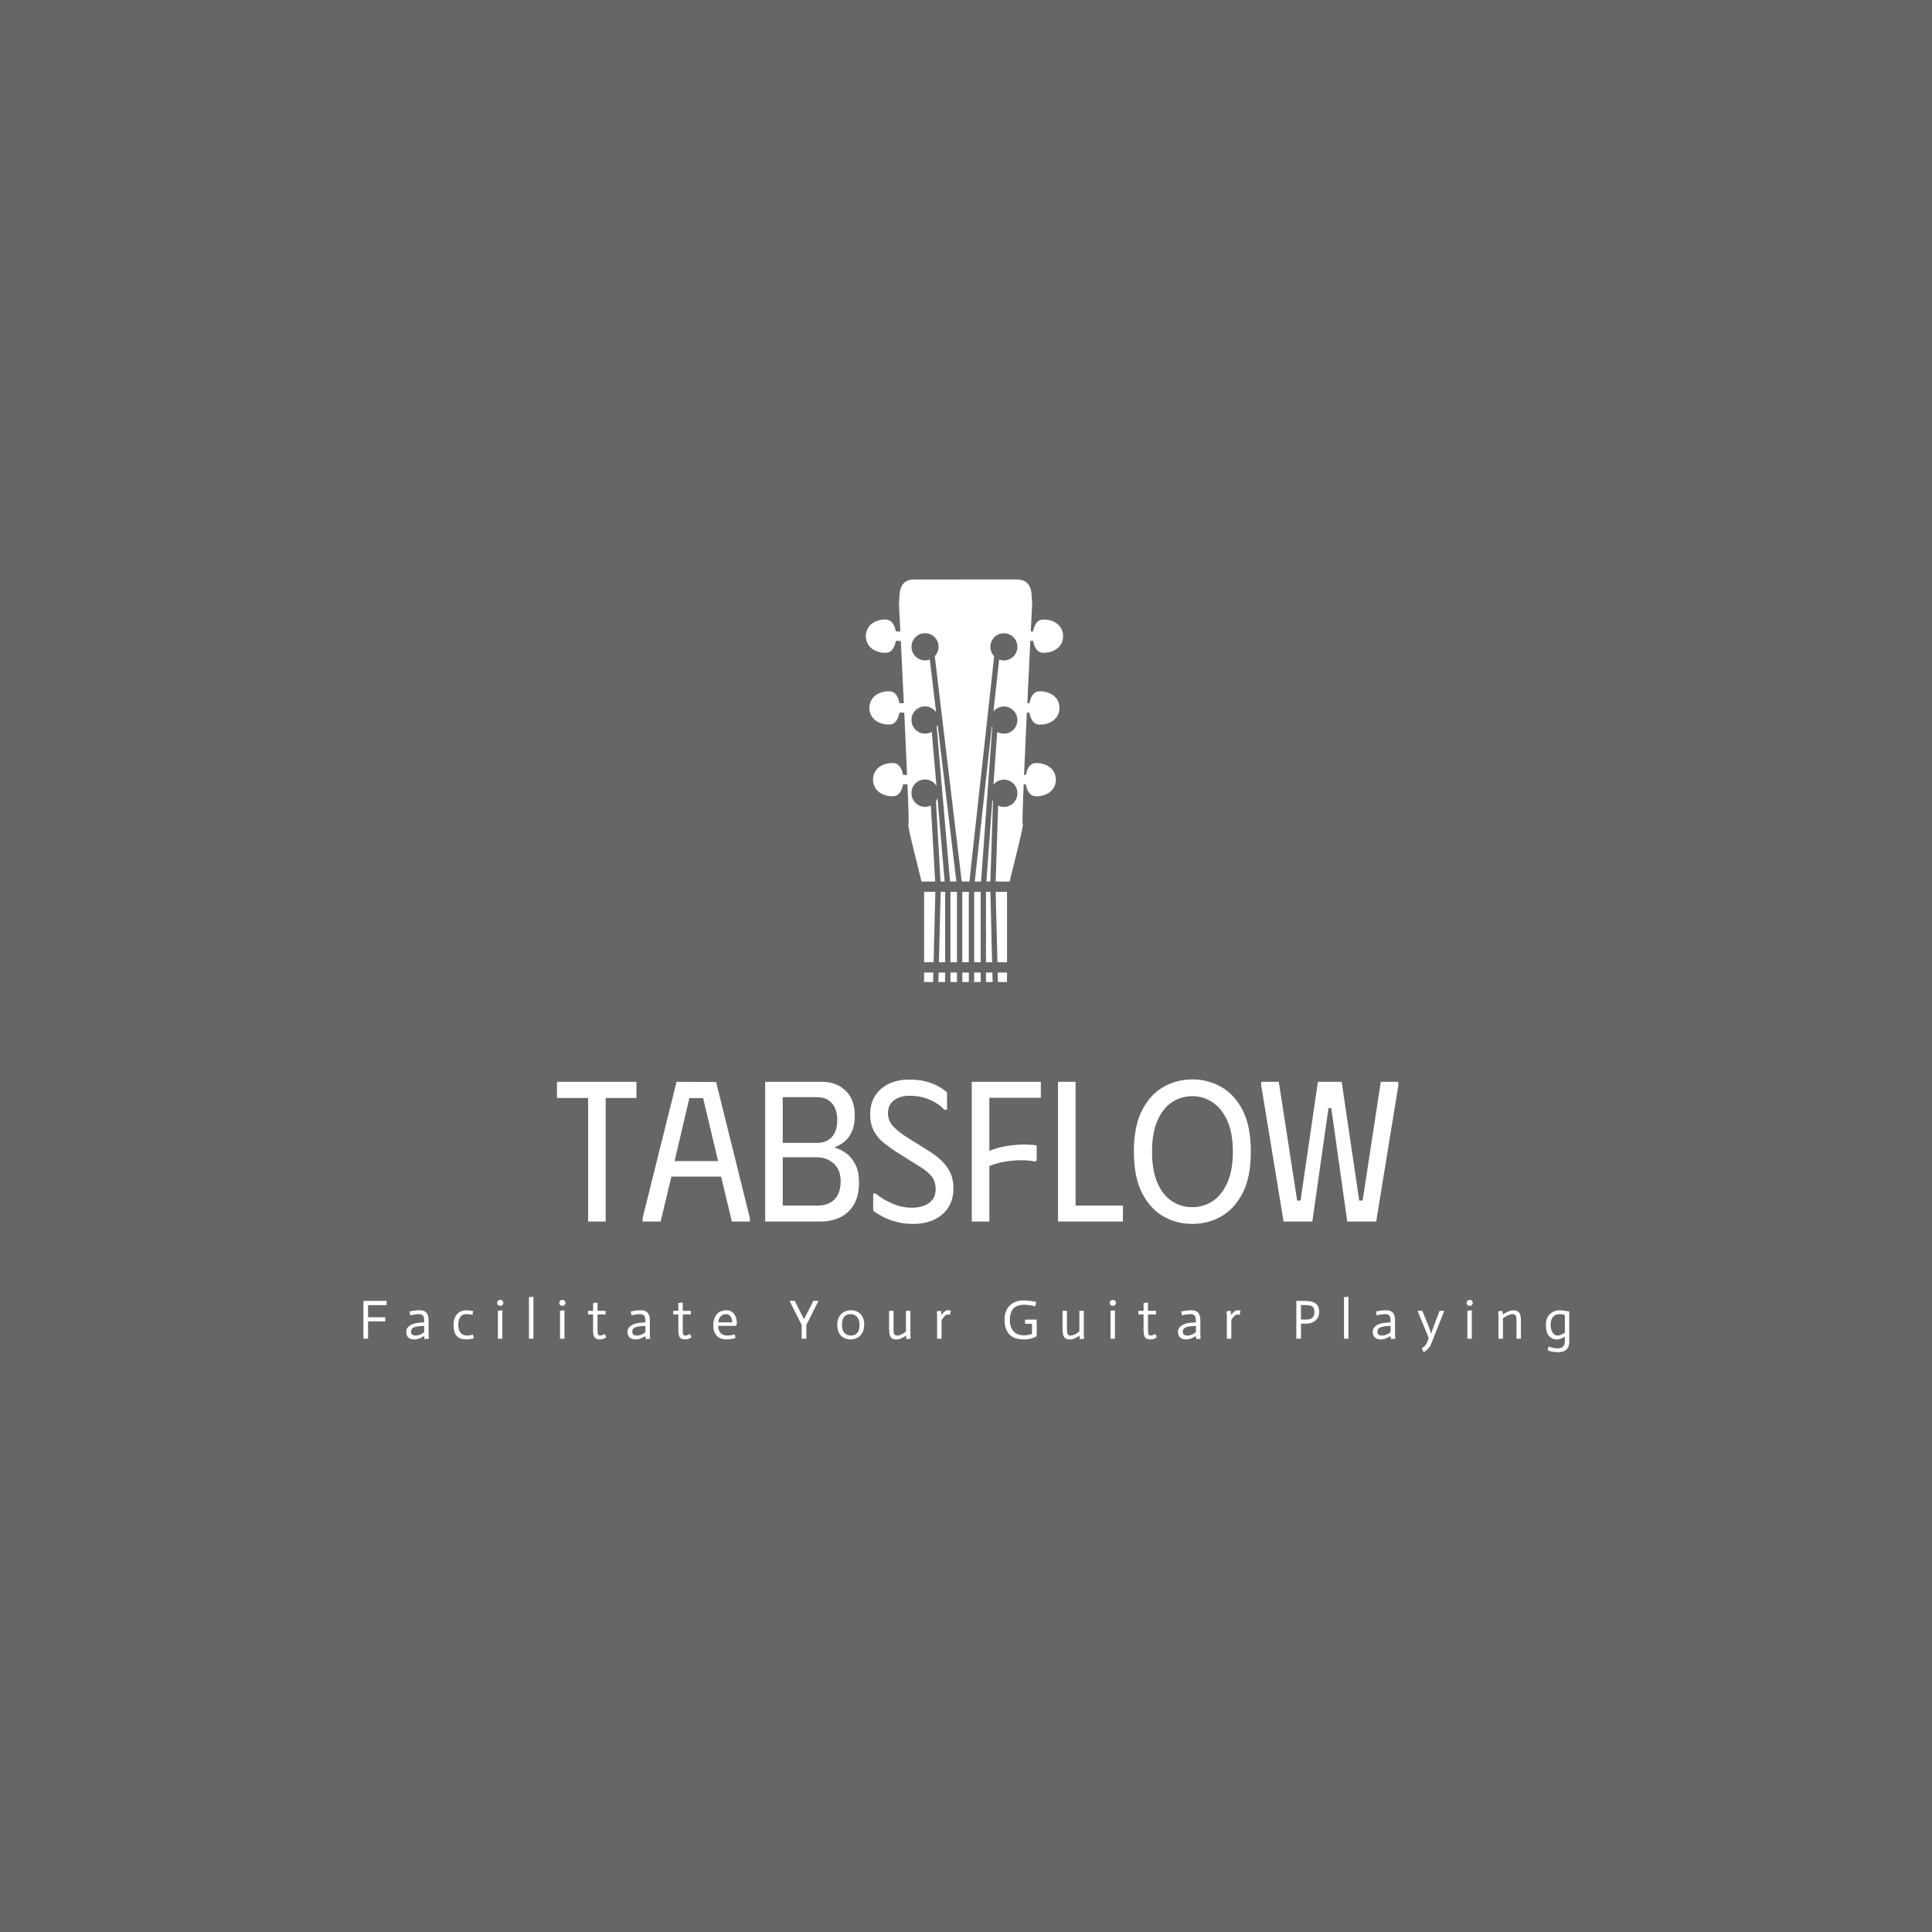 <svg xmlns="http://www.w3.org/2000/svg" xml:space="preserve" width="1500" height="1500" data-id="lg_qyrRCDQNbDpjWI9gVb" data-version="1" viewBox="0 0 1500 1500"><path fill="#666" stroke="transparent" d="M0 0h1500v1500H0z"/><g data-padding="20"><g transform="translate(-571.429 -578.157)scale(1.722)"><rect width="375.012" height="101.7" x="179.401" y="320.639" fill="none" rx="0" ry="0" transform="translate(400.5 486.74)"/><path fill="#fff" d="M582.967 823.5h35.82v7.29h-13.86v55.71h-7.92v-55.71h-14.04Zm46.72 63h-8.1v-1.62l15.3-61.38 17.82.09 15.21 61.29v1.62h-8.1l-4.86-20.25h-22.41Zm12.96-55.62-6.66 28.35h19.62l-6.75-28.35Zm34.19-7.38v63h24.75q5.13 0 9.05-1.89 3.91-1.89 6.21-5.76 2.29-3.87 2.29-9.99 0-4.95-1.66-8.14-1.67-3.2-4.1-5t-4.95-2.43v-.45q1.89-.63 3.92-2.16 2.02-1.53 3.46-4.5t1.44-7.47q0-7.2-4.14-11.2-4.14-4.01-10.8-4.01Zm23.4 55.8h-15.48v-21.78h15.3q4.5 0 7.65 2.79t3.15 7.92q0 5.49-2.74 8.28-2.75 2.79-7.88 2.79m0-28.26h-15.48v-20.61h15.48q4.23 0 6.66 2.7t2.43 7.74q0 4.86-2.43 7.52-2.43 2.65-6.66 2.65m61.48 20.51q0 4.95-2.29 8.55-2.3 3.6-6.35 5.54-4.05 1.93-9.54 1.93-4.32 0-7.96-1.03-3.65-1.04-6.21-2.48-2.57-1.44-3.83-2.43v-7.74h1.17q2.79 2.43 7.25 4.41 4.45 1.98 8.95 1.98 2.88 0 5.36-.85 2.47-.86 3.96-2.75 1.48-1.89 1.48-4.68 0-3.51-1.8-5.8-1.8-2.3-5.49-4.55l-10.89-6.84q-2.52-1.62-5.17-3.73-2.66-2.12-4.41-5.22-1.76-3.11-1.76-7.61 0-5.13 2.34-8.64t6.3-5.31 8.91-1.8q4.41 0 7.74.9t5.67 2.25 3.69 2.7v7.74h-1.26q-2.25-2.61-6.39-4.45-4.14-1.85-9.27-1.85-4.23 0-6.97 2.03-2.75 2.02-2.75 5.8 0 3.51 2.43 6.03t5.85 4.68l10.08 6.3q3.06 1.89 5.58 4.23t4.05 5.4 1.53 7.29m8.27-48.05h31.14v7.2h-23.22v23.94q2.97-1.26 6.71-1.98 3.73-.72 7.6-.85 3.87-.14 7.02.4v6.75l-.72.54q-2.43-.63-6.07-.63-3.65 0-7.52.63t-7.02 1.98v25.02h-7.92Zm38.89 63v-63h7.92v55.8h21.33v7.2Zm34.19-31.5q0-11.52 3.69-18.67 3.69-7.16 9.68-10.53 5.98-3.38 13-3.38t13.01 3.38q5.98 3.37 9.67 10.53 3.69 7.15 3.69 18.67 0 11.43-3.69 18.63t-9.67 10.58q-5.99 3.37-13.01 3.37t-13-3.37q-5.99-3.38-9.68-10.58t-3.69-18.63m8.19 0q0 8.37 2.39 13.95 2.38 5.58 6.52 8.33 4.14 2.74 9.27 2.74 5.04 0 9.18-2.74 4.14-2.75 6.62-8.33 2.47-5.58 2.47-13.95 0-8.46-2.52-13.99-2.52-5.54-6.66-8.28-4.14-2.75-9.09-2.75-5.13 0-9.27 2.79t-6.52 8.33q-2.39 5.53-2.39 13.9m49.23-29.88v-1.62h7.92l8.28 53.55h1.53l7.83-53.55h10.71l7.92 53.55h1.53l8.19-53.55h7.92v1.62l-9.99 61.38h-13.05l-7.2-51.12h-1.26l-7.29 51.12h-12.96Z"/><rect width="560" height="28.25" x="86.907" y="357.364" fill="none" rx="0" ry="0" transform="translate(400.5 560)"/><path fill="#fff" d="M495.687 939.33v-17.05h10.45v1.92h-8.35v5.45h7.75v1.88h-7.75v7.8Zm27.4-2.93v-2.85q-.5.03-.95.05-.45.03-.89.07-.44.03-.79.08-1.8.23-2.55.79t-.75 1.61q0 .88.54 1.32.54.43 1.41.43 1.2 0 2.14-.41t1.84-1.09m.22 3.13-.25-1.38q-1.17.68-2.19 1.09-1.01.41-2.18.41-1.68 0-2.67-.81-.98-.81-.98-2.69 0-.97.5-1.7.5-.72 1.31-1.21t1.84-.76q1.02-.28 2.1-.35.45-.05 1.17-.09.73-.04 1.13-.06 0-.88-.05-1.56-.05-.69-.3-1.18t-.74-.74-1.39-.25q-.72 0-1.4.09-.67.09-1.2.19-.62.12-1.15.27l-.4-1.72q.63-.15 1.35-.28.63-.12 1.45-.21.83-.09 1.78-.09 1.27 0 2.06.38.79.37 1.22 1.01.44.64.6 1.45.17.81.17 1.71v6q0 .35.01.74t.05.76q.04.38.09.78Zm21.9-12.63-.4 1.68q-.42-.1-1.17-.21-.75-.12-1.53-.12-1.12 0-1.84.45-.71.45-1.11 1.17-.4.71-.55 1.57t-.15 1.69q0 1.27.33 2.19.32.91.86 1.48.54.58 1.24.84t1.47.26q.53 0 1.01-.06.49-.06.9-.15.42-.09.79-.21l.4 1.67q-.52.15-.97.25t-1.07.18q-.61.07-1.31.07-1.37 0-2.45-.35-1.07-.35-1.81-1.12-.74-.78-1.13-2.03-.38-1.25-.38-3.05 0-1.75.48-3.01.49-1.26 1.29-2.05t1.84-1.16q1.04-.38 2.16-.38.6 0 1.16.07.57.06.99.13.5.1.95.2m11.13 12.44v-12.6l2-.23v12.83Zm-.33-16.18q0-.57.39-.96t.96-.39q.6 0 1.01.39.42.39.42.96 0 .58-.42.97-.41.38-1.01.38-.57 0-.96-.38-.39-.39-.39-.97m14.33 16.17V920.6l2-.22v18.95Zm14 .01v-12.6l2-.23v12.83Zm-.33-16.18q0-.57.39-.96t.96-.39q.6 0 1.01.39.42.39.42.96 0 .58-.42.97-.41.38-1.01.38-.57 0-.96-.38-.39-.39-.39-.97m15.24.09 2-.25v3.75h3.63v1.63h-3.63v6.67q0 .83.04 1.38t.16.87q.13.33.35.47.23.13.58.13.95-.02 2.2-.7l.6 1.53q-.83.55-1.54.74-.71.18-1.41.18-1.65 0-2.32-.93-.66-.94-.66-3.12v-7.22h-2.3v-1.63h2.3Zm23.59 13.15v-2.85q-.5.03-.95.05-.45.03-.89.07-.44.03-.79.08-1.8.23-2.55.79t-.75 1.61q0 .88.54 1.32.54.43 1.41.43 1.2 0 2.14-.41t1.84-1.09m.22 3.13-.25-1.38q-1.17.68-2.19 1.09-1.01.41-2.18.41-1.68 0-2.67-.81-.98-.81-.98-2.69 0-.97.5-1.7.5-.72 1.31-1.21t1.84-.76q1.02-.28 2.1-.35.45-.05 1.17-.09.73-.04 1.13-.06 0-.88-.05-1.56-.05-.69-.3-1.18t-.74-.74-1.39-.25q-.72 0-1.4.09-.67.09-1.2.19-.62.12-1.15.27l-.4-1.72q.63-.15 1.35-.28.63-.12 1.45-.21.83-.09 1.78-.09 1.27 0 2.06.38.79.37 1.22 1.01.44.64.6 1.45.17.81.17 1.71v6q0 .35.01.74t.05.76q.04.38.09.78Zm14.63-16.28 2-.25v3.75h3.62v1.63h-3.62v6.67q0 .83.03 1.38.04.55.17.87.12.33.35.47.22.13.57.13.95-.02 2.2-.7l.6 1.53q-.82.55-1.54.74-.71.18-1.41.18-1.65 0-2.31-.93-.66-.94-.66-3.12v-7.22h-2.3v-1.63h2.3Zm25.39 14.1.37 1.68q-.57.17-1.19.3-.61.12-1.35.22-.73.1-1.53.1-1.25 0-2.33-.35-1.07-.35-1.87-1.12-.8-.78-1.27-2.01-.46-1.24-.46-3.04 0-1.63.45-2.86.45-1.24 1.24-2.08t1.85-1.26q1.06-.43 2.31-.43 1.23 0 2.13.48.9.47 1.48 1.29.59.81.88 1.9.29 1.08.29 2.28l-.38 1.1h-8.07q0 .78.2 1.55.2.78.68 1.4.49.63 1.28 1.02.79.38 1.96.38.75 0 1.38-.08.62-.09 1.08-.2.47-.12.87-.27m-7.38-5.4h6.3q0-.17-.07-.77-.08-.6-.35-1.25-.28-.65-.85-1.16-.58-.52-1.53-.52-1.05 0-1.72.44-.68.44-1.08 1.04t-.55 1.22q-.15.63-.15 1m37.59 7.38v-6.2l-5.45-10.85h2.32l4.18 8.27 4.2-8.27h2.32l-5.45 10.85v6.2Zm18.17-6.23q0 2.43 1.09 3.62 1.09 1.18 2.94 1.18 1.82 0 2.85-1.17 1.02-1.18 1.02-3.53 0-2.5-1.09-3.72-1.08-1.23-2.96-1.23-1.87 0-2.86 1.22-.99 1.21-.99 3.63m-2.12-.02q0-1.9.6-3.16.6-1.27 1.52-2.03.93-.76 1.99-1.07 1.06-.32 2.01-.32.9 0 1.96.29 1.07.29 1.97 1.03.9.73 1.5 1.97t.6 3.14q0 1.97-.62 3.27-.61 1.3-1.53 2.07-.93.76-2 1.07-1.08.31-2 .31-.95 0-2-.3t-1.94-1.03q-.89-.74-1.48-2.02-.58-1.27-.58-3.22m31.12 6.46-.15-1.58h-.05q-.22.18-.65.47-.42.28-.97.56-.55.27-1.22.47-.66.2-1.33.2-.93 0-1.58-.23-.65-.24-1.05-.79t-.57-1.45q-.18-.9-.18-2.25v-8.18h2v7.88q0 .75.03 1.35.02.6.17 1.02.15.43.49.67.34.23.96.23.65 0 1.35-.27.7-.28 1.28-.63.67-.4 1.32-.9v-9.35h2v10.95q.03.9.13 1.63Zm13.9-.2v-10.55q0-.58-.12-1.8l1.85-.25.2 1.82h.02q.45-.57.88-1 .42-.42.88-.73.47-.32.89-.32.58-.02 1.6.13l-.45 1.92q-.82-.15-1.15-.12-.42 0-.9.4-.47.4-.82.85-.45.55-.88 1.25v8.4Zm44.65-16.58-.35 1.93q-1.1-.23-2.34-.43-1.23-.2-2.86-.25-1.65.03-2.85.5-1.2.48-1.96 1.37-.76.88-1.14 2.11-.37 1.22-.37 2.7 0 1.9.48 3.25.49 1.35 1.35 2.21.87.86 2.02 1.26t2.47.4q.85 0 1.54-.1t1.2-.23q.51-.14.94-.32v-4.57h-3.13v-1.88h5.25v7.48q-.87.57-2.41 1.04-1.54.46-3.39.43-1.7 0-3.26-.4t-2.78-1.41q-1.21-1.01-1.93-2.76-.73-1.75-.73-4.43 0-2.17.68-3.78.67-1.62 1.83-2.68 1.17-1.06 2.7-1.6 1.54-.54 3.27-.54 1.12 0 2.17.12 1.05.11 1.93.25.87.13 1.67.33m19.64 16.78-.15-1.58h-.05q-.22.18-.65.47-.42.28-.97.56-.55.27-1.22.47-.66.2-1.33.2-.93 0-1.58-.23-.65-.24-1.05-.79t-.57-1.45q-.18-.9-.18-2.25v-8.18h2v7.88q0 .75.03 1.35.02.6.17 1.02.15.43.49.67.34.23.96.23.65 0 1.35-.27.7-.28 1.28-.63.67-.4 1.32-.9v-9.35h2v10.95q.03.9.13 1.63Zm13.89-.2v-12.6l2-.23v12.83Zm-.33-16.18q0-.57.39-.96t.96-.39q.6 0 1.01.39.42.39.42.96 0 .58-.42.97-.41.38-1.01.38-.57 0-.96-.38-.39-.39-.39-.97m15.24.09 2-.25v3.75h3.63v1.63h-3.63v6.67q0 .83.04 1.38t.16.87q.13.33.35.47.23.13.58.13.95-.02 2.2-.7l.6 1.53q-.83.55-1.54.74-.71.18-1.41.18-1.65 0-2.32-.93-.66-.94-.66-3.12v-7.22h-2.3v-1.63h2.3Zm23.59 13.15v-2.85q-.5.03-.95.05-.45.03-.89.07-.44.03-.79.08-1.8.23-2.55.79t-.75 1.61q0 .88.54 1.32.54.43 1.41.43 1.2 0 2.14-.41t1.84-1.09m.22 3.13-.25-1.38q-1.17.68-2.19 1.09-1.01.41-2.18.41-1.68 0-2.67-.81-.98-.81-.98-2.69 0-.97.5-1.7.5-.72 1.31-1.21t1.84-.76q1.02-.28 2.1-.35.45-.05 1.17-.09.73-.04 1.13-.06 0-.88-.05-1.56-.05-.69-.3-1.18t-.74-.74-1.39-.25q-.72 0-1.4.09-.67.09-1.2.19-.62.12-1.15.27l-.4-1.72q.63-.15 1.35-.28.63-.12 1.45-.21.83-.09 1.78-.09 1.27 0 2.06.38.79.37 1.22 1.01.44.64.6 1.45.17.81.17 1.71v6q0 .35.01.74t.05.76q.04.38.09.78Zm13.73-.19v-10.55q0-.58-.13-1.8l1.85-.25.2 1.82h.02q.46-.57.88-1 .43-.42.89-.73.46-.32.88-.32.58-.02 1.6.13l-.44 1.92q-.83-.15-1.16-.12-.42 0-.9.4-.47.4-.82.85-.45.55-.87 1.25v8.4Zm31.32-.01v-17.05h3.92q3.25 0 4.82 1.15 1.56 1.15 1.56 3.87 0 1.5-.58 2.5-.57 1-1.43 1.62-.87.61-1.87.87t-1.85.26h-2.47v6.78Zm2.1-15.18v6.53h2.3q.85 0 1.54-.16.68-.17 1.18-.55.5-.39.78-1.05.27-.67.27-1.67t-.28-1.61q-.29-.61-.85-.94-.57-.32-1.42-.43-.85-.12-1.97-.12Zm19.4 15.18V920.6l2-.22v18.95Zm21-2.93v-2.85q-.5.03-.95.05-.45.03-.89.07-.44.03-.79.08-1.8.23-2.55.79t-.75 1.61q0 .88.54 1.32.54.43 1.41.43 1.2 0 2.14-.41t1.84-1.09m.22 3.13-.25-1.38q-1.17.68-2.18 1.09-1.02.41-2.19.41-1.68 0-2.66-.81-.99-.81-.99-2.69 0-.97.5-1.7.5-.72 1.31-1.21t1.84-.76q1.02-.28 2.1-.35.45-.05 1.17-.09.73-.04 1.13-.06 0-.88-.05-1.56-.05-.69-.3-1.18t-.74-.74-1.39-.25q-.72 0-1.4.09-.67.09-1.2.19-.62.12-1.15.27l-.4-1.72q.63-.15 1.35-.28.63-.12 1.45-.21.83-.09 1.78-.09 1.27 0 2.06.38.79.37 1.23 1.01.43.64.6 1.45.16.81.16 1.71v6q0 .35.01.74t.05.76q.04.38.09.78Zm16.97-.53-5.03-12.25h2.13l2.35 5.68q.35.82.64 1.65.28.82.51 1.47.27.78.47 1.5h.03q.22-.72.5-1.5.22-.65.52-1.47.3-.83.63-1.65l2.17-5.68h2.1l-5.95 15q-.35.93-.91 1.6-.56.68-1.09 1.13-.62.52-1.3.9l-.97-1.73q.52-.25.97-.62.4-.33.8-.81.4-.49.65-1.17Zm17.42.34v-12.6l2-.23v12.83Zm-.32-16.18q0-.57.39-.96.38-.39.96-.39.6 0 1.01.39t.41.96q0 .58-.41.97-.41.38-1.01.38-.58 0-.96-.38-.39-.39-.39-.97m14.36 16.19v-10.08q.02-.52-.13-2.27l1.85-.25.28 1.6q.75-.5 1.49-.88.73-.37 1.51-.66.77-.29 1.5-.29 1.02 0 1.71.24t1.11.79q.43.55.62 1.45.18.9.18 2.25v8.1h-2v-7.88q0-.75-.02-1.33-.03-.59-.21-1-.19-.42-.58-.64-.39-.23-1.09-.23-.65 0-1.37.29-.73.29-1.43.66-.7.38-1.42.88v9.25Zm31.9-12.29v13.48q0 .92-.2 1.8-.2.87-.76 1.56-.57.69-1.58 1.1t-2.66.41q-1.05-.02-1.83-.12-.77-.1-1.47-.29t-1.28-.44l.53-1.75q.97.43 1.99.65 1.01.23 1.81.23.87 0 1.52-.18.65-.17 1.09-.58.44-.42.65-1.09.21-.68.21-1.68v-1.82q-.52.35-1.08.64-.57.28-1.2.48-.64.2-1.24.2-2.33 0-3.68-1.63-1.35-1.64-1.35-4.89 0-1.88.59-3.14t1.49-2.04q.9-.77 1.97-1.11 1.08-.34 2.05-.34 1.28 0 2.34.22 1.06.21 2.09.33m-5.28 10.85q.55 0 1.13-.2.57-.2 1.11-.47.54-.28 1.06-.65v-7.98q-.3-.07-.7-.17-.35-.05-.8-.11-.45-.07-.95-.07-1.05 0-1.8.38-.75.37-1.23 1.02-.49.65-.72 1.53-.22.87-.22 1.85 0 .87.19 1.75.18.87.58 1.57t.98 1.13q.57.42 1.37.42M753.833 697.07l2.06 36.112h1.874l-3.234-37.472q-.309.742-.783 1.36Zm.33-33.62 6.014 69.752h2.864l-8.446-70.617Zm.865 110.787-.103 4.285h3.028v-4.285Zm5.335 0h2.946v4.285h-2.946Zm-7.828 4.264.103-4.264h-4.14v4.285h5.232Zm1.03-40.664h-5.068v31.765h4.264Zm1.607 31.765h2.801v-31.765h-2.019Zm15.882 4.635v4.202l-2.39.083v-4.285h-2.945v4.285H774v-4.285Zm-10.69-36.4h2.945v31.765h-2.946Z"/><path fill="#fff" d="M799.688 647.547c-3.028.577-3.667 5.253-3.667 5.253h-.988l1.34-28.099h1.276s.618 4.677 3.646 5.253c2.987.577 9.723-.885 9.867-7.374-.144-6.49-6.88-7.952-9.867-7.375-3.028.577-3.646 5.253-3.646 5.253h-1.07l.637-12.772q-.123-1.03-.165-2.184c-.144-3.296-.37-8.24-6.489-8.487H743.76c-6.056.247-6.283 5.191-6.448 8.487q-.02 1.071-.164 2.39l.618 12.566h-2.04s-.618-4.676-3.646-5.253c-2.987-.598-9.723.865-9.867 7.375.144 6.49 6.88 7.951 9.888 7.374 3.007-.576 3.625-5.253 3.625-5.253h2.266l1.36 28.1h-1.998s-.618-4.677-3.647-5.254c-2.987-.598-9.723.865-9.888 7.375.165 6.49 6.901 7.951 9.888 7.374 3.03-.576 3.647-5.253 3.647-5.253h2.183c.495 10.28.927 19.982 1.257 28.1h-1.813s-.618-4.677-3.667-5.254c-2.966-.598-9.702.865-9.847 7.375.145 6.49 6.88 7.951 9.847 7.374 3.028-.576 3.667-5.253 3.667-5.253h1.998c.392 9.476.598 16.027.515 17.51-.37.7-.062 2.596 3.955 18.685.845 3.44 1.73 6.942 1.854 7.622h6.18l-1.957-34.3q-1.215.62-2.616.62a6.12 6.12 0 0 1-6.097-6.14 6.056 6.056 0 0 1 11.247-3.255l-2.122-24.452q-1.36.824-3.048.844a6.12 6.12 0 0 1-6.077-6.138 6.077 6.077 0 0 1 11.082-3.502l-2.842-23.814a6.2 6.2 0 0 1-2.143.433 6.12 6.12 0 0 1-6.097-6.119 6.12 6.12 0 0 1 6.097-6.138 6.118 6.118 0 0 1 4.388 10.361l12.154 101.6h3.46l11.166-101.579a6.118 6.118 0 0 1 4.367-10.362 6.12 6.12 0 0 1 6.098 6.14 6.12 6.12 0 0 1-6.098 6.117q-1.112-.02-2.122-.412l-2.575 23.443a6.18 6.18 0 0 1 4.697-2.266 6.12 6.12 0 0 1 6.098 6.118 6.12 6.12 0 0 1-6.098 6.14q-1.648-.02-2.987-.825l-1.73 23.875a6.056 6.056 0 0 1 10.815 3.832 6.12 6.12 0 0 1-6.098 6.14q-1.4 0-2.575-.619l-1.112 34.278h6.303c.124-.659.99-4.182 1.854-7.622 4.017-16.088 4.326-17.963 3.956-18.684-.083-1.463.123-8.034.515-17.51h.988s.64 4.676 3.667 5.253c2.987.577 9.703-.886 9.847-7.375-.144-6.489-6.86-7.95-9.847-7.375-3.028.577-3.667 5.253-3.667 5.253h-.824l1.257-28.098h1.195s.618 4.676 3.646 5.274c2.987.576 9.723-.886 9.888-7.396-.165-6.489-6.9-7.972-9.888-7.375m-28.593 90.27H774v31.765h-2.946Zm8.22 36.4h-2.884v4.285h2.987Zm2.41 0 .103 4.264-1.195.02h5.274v-4.284Zm4.182-36.4h-5.11l.804 31.765h4.306Zm-9.476 0v31.765h2.76l-.783-31.765Z"/><path fill="#fff" d="M776.575 733.202h1.792l1.174-36.092h.124q-.247-.309-.412-.618Zm-10.876 4.635h2.946v31.765H765.7Zm5.623-4.614h2.843l5.067-69.73-.206-.372Z"/></g><path fill="transparent" stroke="transparent" stroke-width="1.786" d="M250 438.393h1000v623.214H250z"/></g></svg>